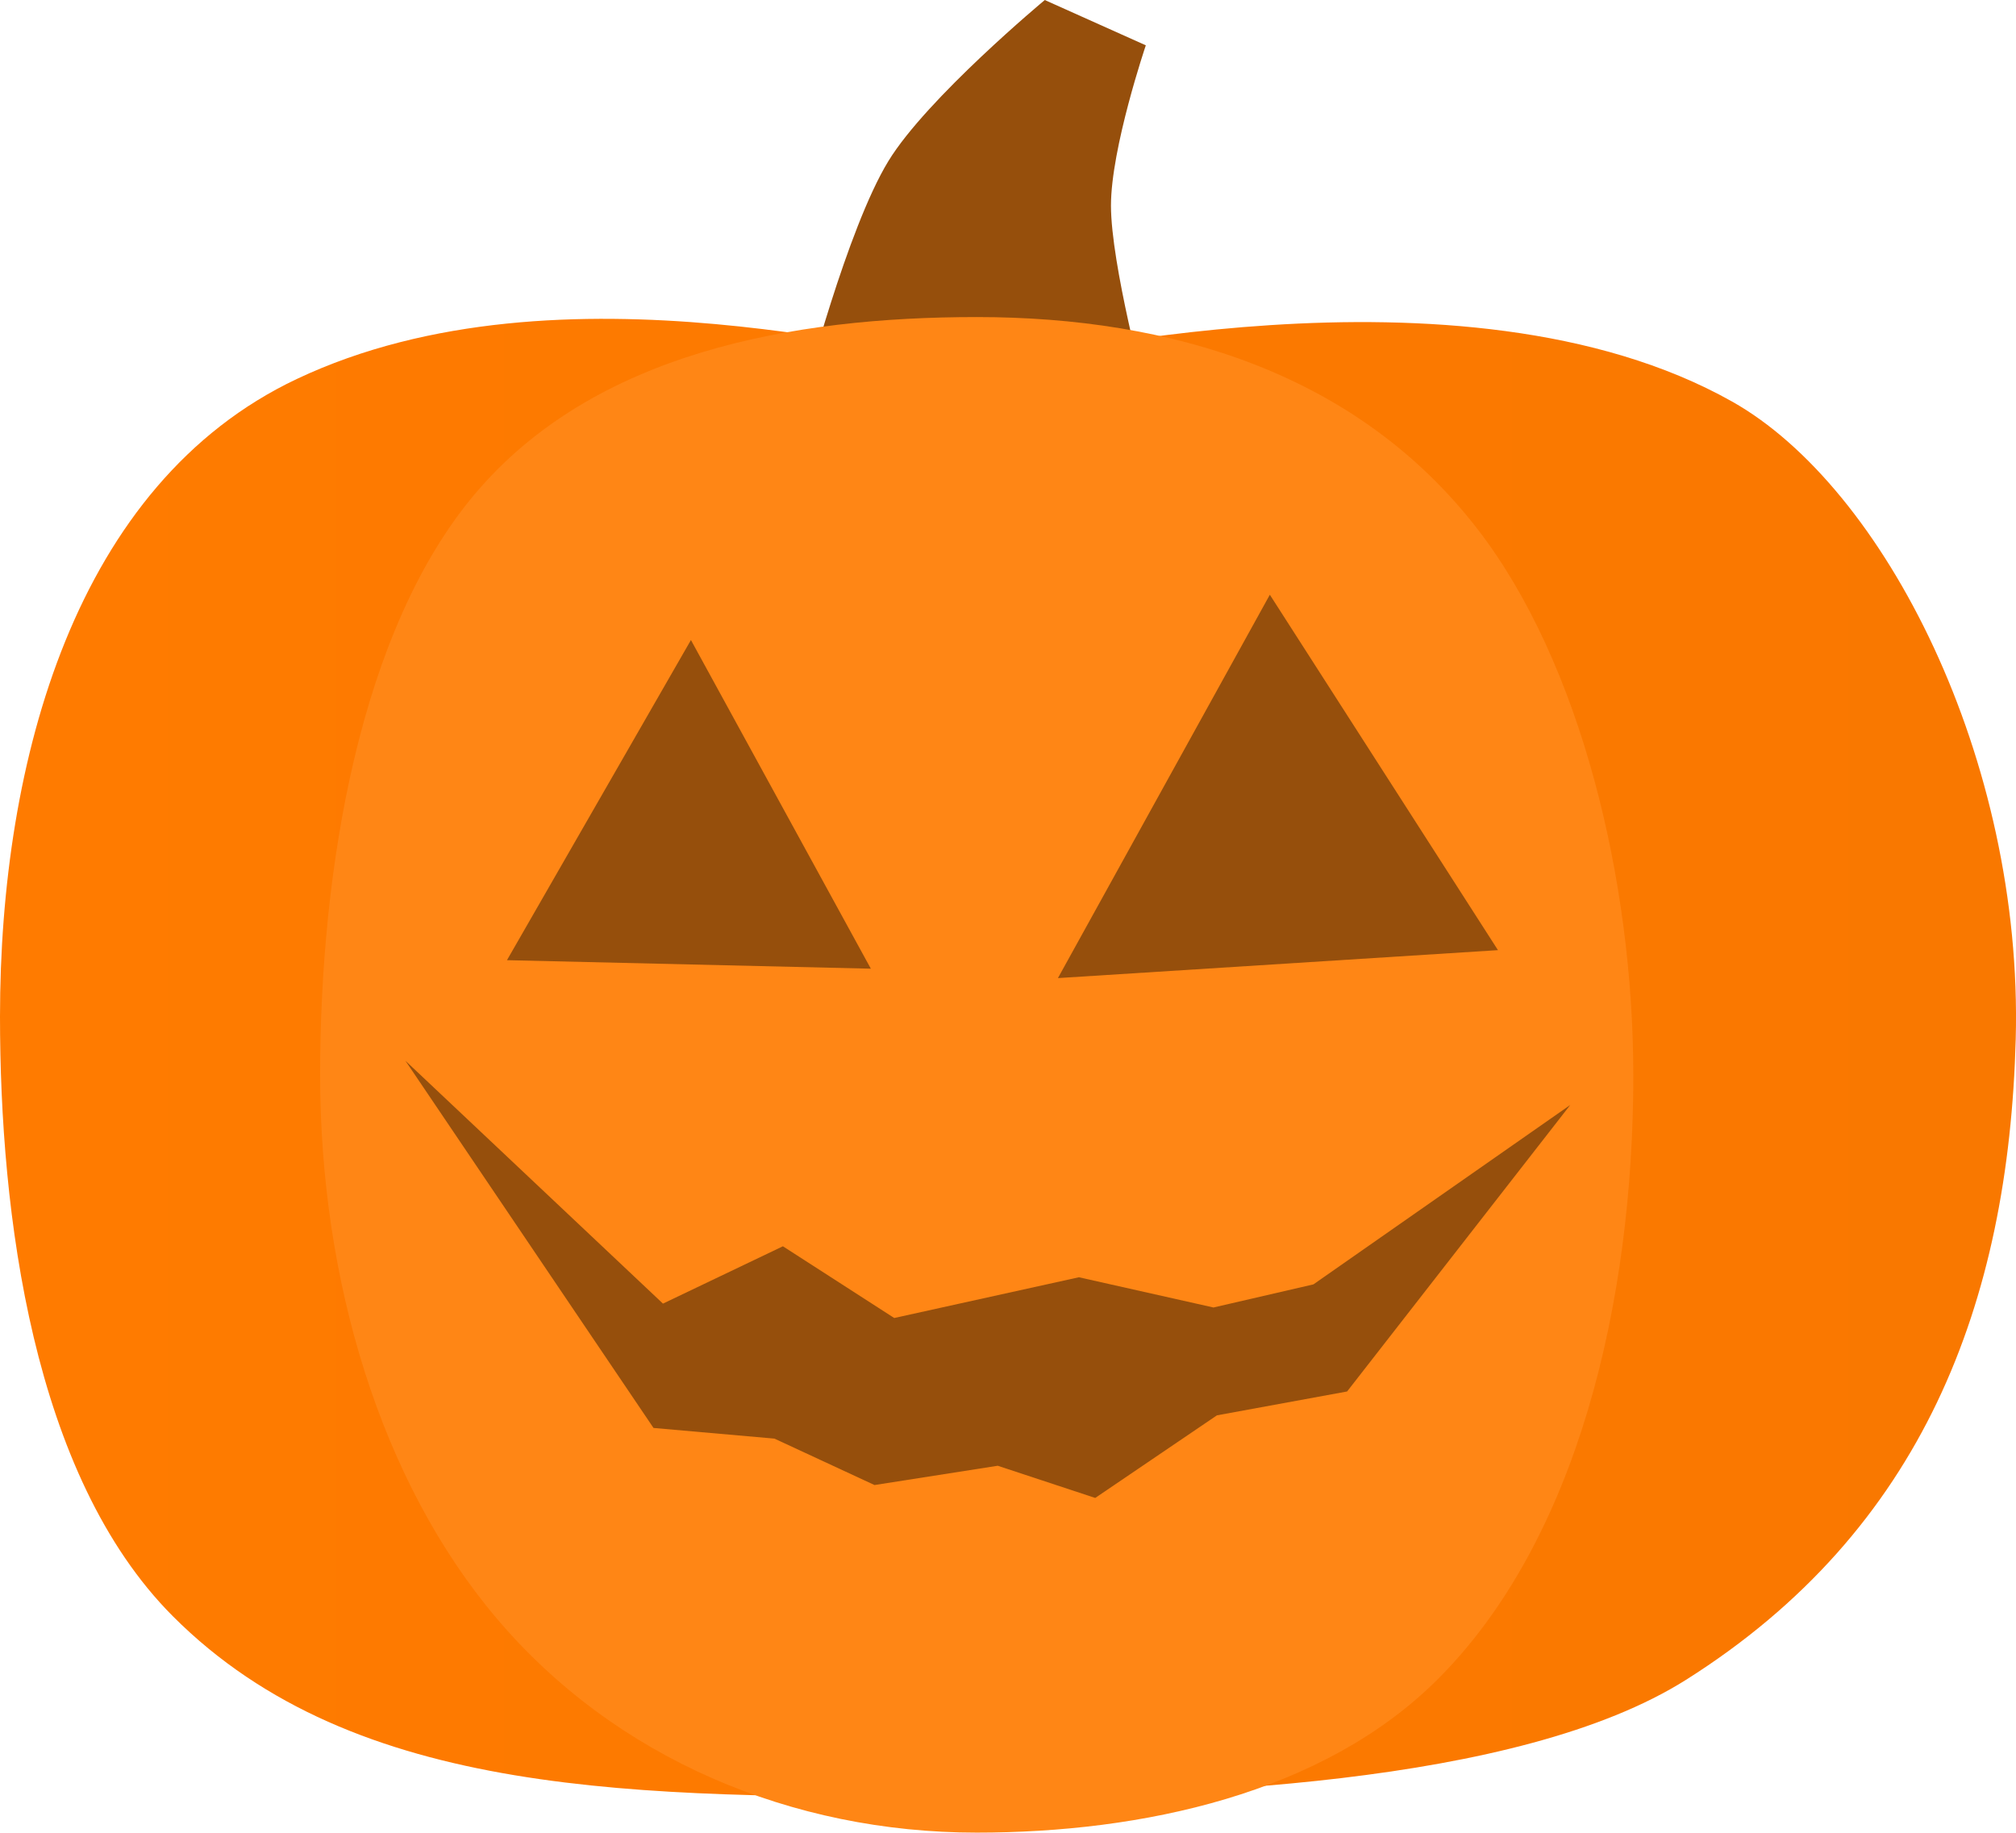 <svg version="1.1" xmlns="http://www.w3.org/2000/svg" xmlns:xlink="http://www.w3.org/1999/xlink" width="96.442" height="87.667" viewBox="0,0,96.442,87.667"><defs><linearGradient x1="185.105" y1="181.799" x2="281.547" y2="181.799" gradientUnits="userSpaceOnUse" id="color-1"><stop offset="0" stop-color="#ff7b00"/><stop offset="1" stop-color="#f97800"/></linearGradient></defs><g transform="translate(-185.105,-131.197)"><g data-paper-data="{&quot;isPaintingLayer&quot;:true}" fill-rule="nonzero" stroke="none" stroke-width="0" stroke-linecap="butt" stroke-linejoin="miter" stroke-miterlimit="10" stroke-dasharray="" stroke-dashoffset="0" style="mix-blend-mode: normal"><path d="M223.586,150.031c0,0 2.034,-7.88 4.018,-11.128c1.839,-3.012 7.482,-7.705 7.482,-7.705l4.833,2.167c0,0 -1.667,4.917 -1.667,7.667c0,2.805 1.667,9 1.667,9z" fill="#964f0c"/><path d="" fill="#989898"/><path d="" fill="#989898"/><path d="" fill="#989898"/><path d="" fill="#acacac"/><path d="" fill="#acacac"/><path d="" fill="#989898"/><path d="" fill="#989898"/><path d="" fill="#989898"/><path d="" fill="#989898"/><path d="" fill="#989898"/><path d="" fill="#989898"/><path d="" fill="#989898"/><path d="M281.534,180.898c-0.338,12.626 -4.443,23.505 -15.771,30.655c-8.043,5.077 -24.189,5.595 -35.122,5.595c-14.877,0 -28.519,0.126 -37.263,-8.632c-6.733,-6.743 -8.273,-19.294 -8.273,-28.69c0,-12.253 3.606,-25.488 14.195,-30.498c12.693,-6.006 29.648,-0.752 33.126,-0.752c1.463,0 22.551,-5.478 35.537,1.829c7.299,4.107 13.928,17.133 13.571,30.493z" fill="url(#color-1)"/><path d="M263.241,182.614c0,10.941 -2.7,22.25 -9.341,28.897c-5.511,5.516 -14.203,7.353 -22.07,7.353c-8.807,0 -17.268,-3.517 -22.972,-10.256c-5.53,-6.534 -8.439,-16.138 -8.439,-25.994c0,-9.833 1.892,-21.252 7.4,-27.782c5.706,-6.766 15.183,-8.468 24.01,-8.468c9.337,0 18.222,2.701 23.975,10.164c4.936,6.404 7.435,16.84 7.435,26.086z" fill="#ff8615"/><path d="M218.158,161.814l8.607,15.722l-17.408,-0.407z" fill="#964f0c"/><path d="M204.499,181.939l12.321,11.619l5.738,-2.743l5.326,3.431l8.834,-1.949l6.437,1.446l4.781,-1.105l12.287,-8.583l-10.675,13.706l-6.228,1.142l-5.821,3.951l-4.665,-1.54l-5.894,0.923l-4.787,-2.221l-5.785,-0.51z" fill="#964f0c"/><path d="M245.852,159.647l10.913,17.002l-21.051,1.337z" fill="#964f0c"/></g></g></svg>